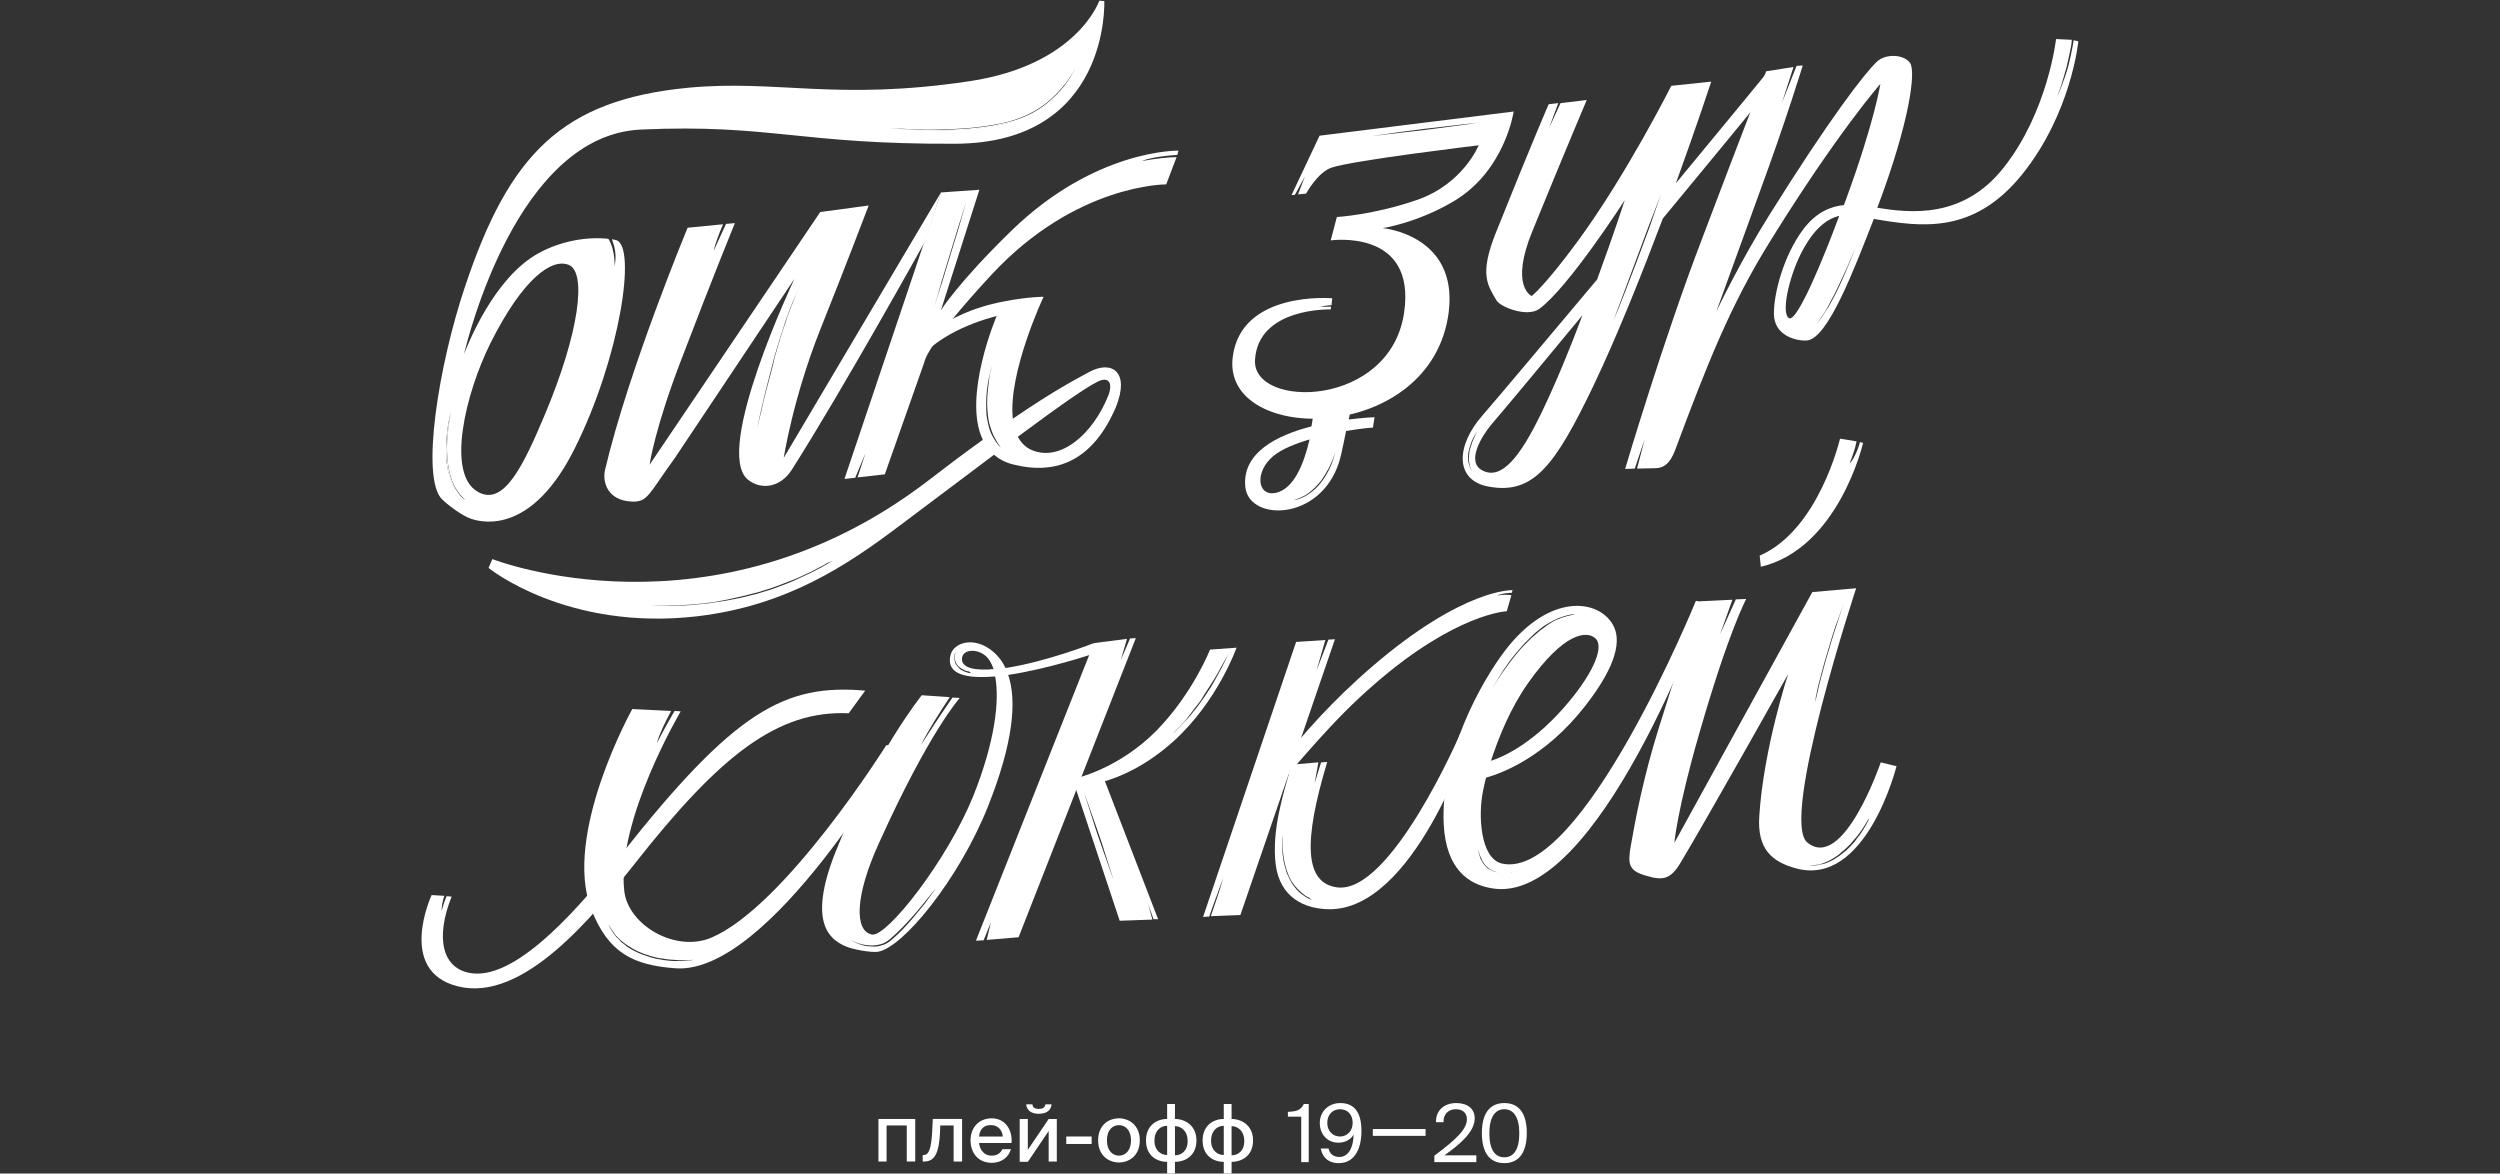 <svg fill="none" height="660" viewBox="0 0 1406 660" width="1406" xmlns="http://www.w3.org/2000/svg" xmlns:xlink="http://www.w3.org/1999/xlink"><rect x="0" y="0" width="1406" height="660" fill="#333333" stroke="none"/><clipPath id="a"><path d="m0 0h1406v660h-1406z"/></clipPath><g clip-path="url(#a)" fill="#fff"><path d="m349.113 480.946c-20.105 25.451-57.071 69.883-83.661 66.432-16.862-2.157-20.753-19.843-11.457-43.138l-2.811-.216c-1.945 4.53-2.81 8.412-2.81 8.412 0-3.235.649-6.039 1.513-8.627l-7.133-.432s-19.889 42.707 14.7 51.334c36.533 9.275 76.094-39.255 99.225-68.589 48.64-61.903 80.85-86.707 120.626-84.981l9.296-12.726c-44.965-3.882-73.068 10.784-137.488 92.531z"/><path d="m498.49 419.043s-56.638 90.374-98.361 108.276c-20.32 8.627-47.126-7.118-49.072-26.53-4.323-39.687 31.778-100.727 31.778-100.727l-3.459-.215c-5.836 9.921-9.944 18.117-9.944 18.117 1.081-4.529 4.54-11.647 7.999-18.117l-21.834-1.079s-39.56 70.962-22.915 113.021c9.512 23.942 23.131 31.059 47.343 32.785 52.963 3.667 126.031-124.668 126.031-124.668zm-108.305 120.786c-.864.215-1.729.215-2.81.431-1.081 0-2.378.216-3.675.216s-2.81 0-4.54 0c-1.513 0-3.242-.216-4.972-.432-.865 0-1.729-.215-2.594-.431s-1.729-.216-2.594-.431c-.865-.216-1.73-.432-2.594-.647l-2.594-.863c-.865-.216-1.73-.647-2.594-.863-.865-.431-1.73-.647-2.595-1.078-1.513-.863-3.242-1.51-4.755-2.589-.649-.431-1.514-.862-2.162-1.51-.649-.647-1.297-1.078-1.946-1.509-.216-.216-.648-.432-.865-.863-.216-.216-.432-.647-.864-.863-.433-.647-1.081-1.078-1.513-1.51-.865-1.078-1.514-2.157-2.162-3.019-.649-.863-1.081-1.726-1.513-2.589-.649-1.509-1.081-2.156-1.081-2.156s.432.862 1.297 2.156c.432.647.864 1.51 1.513 2.373.432.431.648.863 1.081 1.51.432.431.648 1.078 1.297 1.51.432.431.865 1.078 1.513 1.509.216.216.432.432.865.863.216.216.648.432.865.647.648.432 1.297 1.079 1.945 1.51.649.431 1.297.863 2.162 1.294 1.297 1.079 3.026 1.726 4.54 2.588.864.432 1.729.648 2.594 1.079.864.431 1.729.647 2.594.863l2.594.862c.865.216 1.729.432 2.594.648.865.215 1.729.431 2.594.431.865.216 1.73.216 2.594.431 1.73.216 3.459.432 4.972.432 1.514.215 3.027.215 4.54.215h3.675c.865-.215 1.73-.215 2.594-.215 1.513-.432 2.378-.432 2.378-.432s-.865 0-2.378.432z"/><path d="m680.512 365.336s-9.512 24.373-29.832 45.295c-21.618 22-46.046 27.177-46.046 27.177l-1.946 4.529s27.023 1.726 57.287-25.451c24.861-22.432 35.453-52.628 35.453-52.628zm2.594 17.471c-1.513 2.804-3.459 5.824-5.404 8.628-1.081 1.509-1.946 2.804-3.027 4.313-1.08 1.295-1.945 2.804-3.026 3.883-1.081 1.294-1.946 2.588-3.027 3.667-1.08 1.078-1.945 2.156-2.81 3.019s-1.729 1.726-2.378 2.588c-.648.647-1.513 1.295-1.945 1.942-1.081 1.078-1.73 1.509-1.73 1.509s.649-.647 1.73-1.725c.432-.647 1.08-1.078 1.945-1.941.649-.863 1.513-1.726 2.378-2.589.865-.862 1.73-2.156 2.594-3.235.865-1.078 1.946-2.372 2.811-3.667 1.08-1.294 1.945-2.588 3.026-3.882s1.946-2.804 2.81-4.314c1.946-2.804 3.675-5.823 5.405-8.412 1.729-2.804 3.242-5.392 4.323-7.549 1.297-2.157 2.162-4.098 3.027-5.392.648-1.294 1.081-2.157 1.081-2.157s-1.297 3.235-3.675 7.765c-1.081 2.157-2.594 4.745-4.108 7.549z"/><path d="m645.709 508.338 3.026 8.628h2.594l-30.265-78.511-17.078 1.941 25.725 77.432 18.375-.647zm-22.051-20.706c-.864-2.373-1.729-5.177-2.81-7.981-1.081-3.019-2.162-6.039-3.243-9.274-1.08-3.236-2.161-6.255-3.026-9.275-.865-3.019-1.946-5.823-2.594-8.196-1.513-4.745-2.594-7.98-2.594-7.98s1.081 3.235 2.81 7.764c.865 2.373 1.729 5.177 2.81 7.981 1.081 3.019 2.162 6.039 3.243 9.274 1.081 3.236 2.162 6.255 3.027 9.275.864 3.02 1.945 5.824 2.594 8.196 1.513 4.745 2.594 7.981 2.594 7.981s-1.081-3.02-2.811-7.765z"/><path d="m821.243 412.572s-38.912 90.374-69.176 86.491c-18.375-2.372-19.24-25.451-5.621-70.53l-3.459.216c-2.161 7.117-3.675 11.863-3.675 11.863l2.162-11.863-15.132 1.294c-4.756 17.039-11.241 36.883-8.864 56.295 2.378 18.333 15.998 24.804 29.833 25.02 47.775.647 79.121-95.551 79.121-95.551zm-82.795 93.825c-.649-.216-1.297-.647-2.162-.863-.865-.431-1.73-.863-2.594-1.51-1.946-1.294-3.891-2.804-5.621-5.176-.865-1.079-1.729-2.373-2.378-3.667-.648-1.294-1.297-2.588-1.945-4.098-.433-1.51-.865-2.804-1.298-4.314-.432-1.51-.648-2.804-.864-4.314-.433-2.804-.433-5.392-.433-7.549s.217-4.098.433-5.392.216-1.941.216-1.941-.432 3.019-.432 7.333.648 10.353 2.81 15.961c.432 1.294 1.081 2.804 1.729 3.883.649 1.294 1.514 2.372 2.378 3.451 1.73 2.156 3.675 3.882 5.405 5.176.432.431.864.647 1.297.863.432.216.864.431 1.297.647.865.863 1.729 1.294 2.162 1.51 1.297.431 1.945.647 1.945.647s-.648-.216-1.945-.647z"/><path d="m740.393 377.199 4.972-17.255-16.429 1.079-52.315 154.649 3.459-.216c.865-2.804 1.946-5.392 2.81-7.981.865-2.588 1.946-4.96 2.594-7.117 1.514-4.098 2.594-6.902 2.594-6.902s-.864 2.804-2.161 7.117c-.649 2.157-1.514 4.53-2.378 7.118-.865 2.373-1.73 4.961-2.594 7.549l16.645-.647 53.18-155.08-3.675.215z"/><path d="m953.759 337.944s-64.204 157.453-108.953 147.747c-12.538-2.804-13.619-28.04-10.592-41.628.432-1.941.864-4.314 1.513-6.687 8.431-2.372 33.075-11.215 55.773-40.333 18.375-23.511 20.321-37.53 15.565-45.726-8.215-14.452-35.669-17.903-60.529 14.451-13.403 17.47-36.534 58.883-34.589 97.707 1.297 25.667 14.268 33.863 26.59 36.02 59.881 11.431 121.059-160.688 121.059-160.688zm-56.422 21.137c4.756 4.53-.648 18.118-14.267 34.726-19.456 23.726-37.183 31.707-44.533 34.079 4.324-13.373 11.025-29.765 20.753-43.569 20.321-28.902 33.291-29.765 38.047-25.236zm-54.476 22.001c1.729-2.804 3.675-5.824 6.053-9.059 2.378-3.236 5.188-6.471 7.998-9.706 1.513-1.51 3.027-3.02 4.54-4.53s3.026-2.804 4.756-4.098c1.513-1.294 3.242-2.372 4.756-3.235 1.513-.863 3.026-1.726 4.539-2.373.649-.431 1.514-.647 2.162-.863.649-.215 1.297-.431 1.946-.647 1.297-.431 2.378-.647 3.242-.862.865-.216 1.73-.216 2.162-.216h.865s-.216 0-.865.216c-.432 0-1.297.215-2.162.431-.864.216-1.945.431-3.242.863-.649.215-1.297.431-1.946.647-.648.216-1.297.647-2.162.863-1.513.647-3.026 1.509-4.539 2.588-1.514 1.078-3.027 2.157-4.756 3.451-1.514 1.294-3.027 2.588-4.756 4.098-1.513 1.51-3.027 3.02-4.54 4.529-2.81 3.02-5.62 6.471-7.998 9.706-2.378 3.236-4.54 6.255-6.27 8.844-3.458 5.392-5.62 9.059-5.62 9.059s2.594-4.098 5.837-9.706zm7.782 109.354c-.432 0-.865.216-1.513.216-.649 0-1.297 0-1.946.215-.432 0-.648 0-1.081 0-.432 0-.864 0-1.081 0-.432 0-.864 0-1.297 0-.432 0-.864-.215-1.297-.215-.864-.216-1.729-.432-2.594-.648-.432-.215-.865-.431-1.297-.647-.432-.215-.865-.431-1.297-.647-.865-.431-1.513-1.294-2.162-1.941-.648-.647-1.081-1.51-1.513-2.157-.216-.431-.432-.862-.648-1.078-.217-.432-.433-.863-.433-1.079-.216-.647-.432-1.509-.648-2.157-.433-1.294-.433-2.588-.649-3.235 0-.863-.216-1.294-.216-1.294s0 .431.216 1.294.432 1.941.865 3.235c.216.648.432 1.295.865 2.157.216.432.432.647.432 1.079.216.431.432.647.648 1.078.433.647.865 1.51 1.514 2.157.648.647 1.297 1.294 1.945 1.726.433.215.649.431 1.081.647.432.215.865.431 1.297.647.865.215 1.73.647 2.594.863.433 0 .865.215 1.297.215.433 0 .865 0 1.297.216.433 0 .865 0 1.081.216h1.081 1.946c.648-.863 1.081-1.079 1.513-.863.865-.216 1.297-.216 1.297-.216s-.648 0-1.297.216z"/><path d="m1057.74 428.749s-20.97 61.687-41.29 45.079c-15.56-12.726 27.45-143.002 27.45-143.002l-24.64 2.157-77.607 141.061s1.513-18.334 14.052-61.688c16.645-57.804 26.373-75.491 26.373-75.491l-5.837.216-8.863 19.628 6.918-19.412-17.943.862s-4.972 12.295-23.563 71.609c-8.863 28.471-13.187 51.981-15.565 65.57-1.945 10.784-1.297 14.451 8.864 17.255 9.295 2.804 13.619 1.725 19.023-7.334 15.781-26.314 60.528-106.119 60.528-106.119s-13.834 42.06-16.212 79.805c-1.297 18.55 7.134 25.667 20.322 29.334 39.78 11.216 56.85-57.373 56.85-57.373zm-36.97-33.863c.22-1.726.65-4.099 1.3-6.902.22-1.51.65-3.02 1.08-4.53s.87-3.235 1.3-4.961c.86-3.451 1.94-7.118 3.03-10.784 1.08-3.667 2.16-7.334 3.24-10.785s2.16-6.686 3.24-9.274c1.95-5.393 3.24-9.059 3.24-9.059s-1.29 3.666-3.02 9.059c-.87 2.804-1.95 6.039-3.03 9.274-1.08 3.451-2.16 7.118-3.24 10.785-1.08 3.666-2.16 7.333-3.03 10.784-.43 1.726-.86 3.451-1.3 4.961-.43 1.51-.86 3.02-1.08 4.53-.65 3.019-1.29 5.392-1.73 6.902-.21 1.725-.43 2.588-.43 2.588s.22-.863.43-2.588zm29.84 66.863c-.65 1.294-1.52 3.02-2.81 4.961-.65 1.078-1.3 1.941-2.17 3.235-.86 1.079-1.73 2.157-2.59 3.451-1.95 2.157-4.11 4.53-6.7 6.471-1.3 1.079-2.6 1.941-3.89 2.804-1.3.863-2.6 1.51-4.11 2.157-1.3.647-2.81 1.078-4.11 1.294-.65.216-1.29.216-1.94.431-.65 0-1.3.216-1.95.216-1.08.216-2.38 0-3.24 0-.87 0-1.73-.216-2.38-.216-1.3-.215-2.16-.431-2.16-.431s.86.216 2.16.431c.65 0 1.51.216 2.38.216.86 0 1.94 0 3.24-.216.65 0 1.08-.215 1.73-.215s1.3-.216 1.95-.432c1.29-.431 2.59-.862 3.89-1.509 1.29-.648 2.59-1.295 3.89-2.157 1.3-.863 2.59-1.726 3.67-2.804 2.38-1.941 4.76-4.098 6.49-6.255 1.94-2.157 3.67-4.314 4.97-6.255 2.6-3.883 4.11-6.687 4.11-6.687s.21.216-.43 1.51z"/><path d="m1046.07 248.648c-1.73 6.04-4.33 10.785-5.84 11.863 1.95-4.745 3.24-8.843 3.89-12.294l-9.29-1.51s-11.89 51.334-45.185 65.785l.648 6.255c43.887-10.353 57.507-69.667 57.507-69.667z"/><path d="m615.227 361.669s-26.806 10.569-49.72 14.02c-2.162-4.529-4.972-7.765-8.431-10.353-9.944-7.333-20.753-3.882-22.483 3.02-1.729 6.902 1.514 13.372 21.618 12.294 1.081 0 2.378-.216 3.459-.216 2.594 13.373 0 36.452-12.322 67.295-14.7 36.236-48.424 79.158-56.855 77.864-9.944-1.725-9.944-21.353 3.891-51.55 28.32-62.765 45.398-81.53 45.398-81.53l-4.108-.216c-7.998 11.432-17.726 26.746-17.726 26.746 4.107-8.412 11.025-19.197 16.213-26.962l-15.781-1.078s-26.806 33.432-48.424 88.001c-16.429 41.197-2.161 49.393 4.756 52.844 4.972 2.373 15.565 3.882 18.808 3.451 14.051-1.941 45.613-40.549 62.042-81.53 14.268-35.805 16.43-59.531 11.458-74.197 21.834-3.236 46.478-11.432 46.478-11.432zm-94.901 146.238c-3.892 4.745-8.864 11.215-14.7 16.823-1.514 1.51-3.027 2.804-4.54 4.098-1.513 1.295-3.243 2.373-5.188 2.804-1.946.647-3.675.863-5.621.647-1.729 0-3.459-.215-4.972-.647-3.027-.862-5.188-1.941-6.918-3.019-1.513-.863-2.378-1.51-2.378-1.51s.865.647 2.378 1.51c1.514.862 3.891 1.941 6.918 2.588 3.026.647 6.485.863 10.16-.216 1.73-.431 3.459-1.509 4.972-2.804 1.514-1.294 3.027-2.588 4.54-4.098 3.027-2.804 5.621-5.823 8.215-8.627s4.756-5.608 6.701-7.981c3.891-4.745 6.486-7.98 6.486-7.98s-2.378 3.451-6.053 8.412zm25.941-129.414c-.216 0-.649 0-.865 0-.432 0-.648 0-1.081-.216-.432 0-.864-.215-1.297-.431-.432-.216-1.081-.216-1.513-.647-.432-.216-1.081-.431-1.513-.863-.433-.431-.865-.863-1.297-1.294-.433-.431-.649-.863-1.081-1.51-.216-.215-.216-.431-.433-.863 0-.215-.216-.431-.216-.862-.216-.647-.216-1.079-.216-1.51 0-.432 0-1.079 0-1.51s.216-.863.216-1.078c.216-.432.216-.647.433-.863.216-.432.432-.647.432-.647s-.216.215-.432.647c0 .216-.217.431-.217.863 0 .431-.216.647-.216 1.078v1.294c0 .432.216.863.216 1.51.217.431.433 1.078.649 1.51.216.431.648.863.865 1.294.432.431.864.863 1.297 1.078.432.432.864.647 1.297.863.432.216.864.432 1.297.647.432.216.865.432 1.297.432s.865.215 1.081.215c.865.647 1.081.863 1.297.863h.865s-.217.216-.865 0zm9.728-1.941c-11.458.431-15.565-2.373-14.916-6.687.648-4.529 8.214-5.392 13.403-.862 1.729 1.51 3.242 4.098 4.323 7.333-.865 0-1.945 0-2.81.216z"/><path d="m635.548 359.081-5.188 12.079 3.459-11.863-18.591 2.373-66.367 167.374 4.324-.215 4.107-10.138-2.378 9.922 17.943-1.51 65.934-168.237z"/><path d="m841.78 334.924s3.459-1.51 8.431-1.51l.432-1.51s-27.454-1.294-78.904 42.922c-45.181 38.824-67.664 77.433-67.664 77.433l5.405.431c22.266-25.235 39.56-47.236 63.556-67.942 45.829-39.902 74.364-40.981 74.364-40.981l2.595-9.059c-1.514-.215-4.324-.431-8.215.216z"/><path d="m773.035 234.629s-6.053.216-14.483 1.294c2.594-13.157 1.945-14.235 1.945-14.235l-21.401 7.117s-.433 4.53-1.514 11.001c-19.456 4.96-39.344 14.882-37.182 34.294 2.378 20.059 45.397 18.981 53.828-18.333 1.081-5.177 2.162-9.706 2.81-13.373 8.647-1.51 15.133-1.941 15.133-1.941zm-25.076 28.471c-1.297 2.804-3.027 5.608-4.972 8.196-1.946 2.589-4.324 4.745-6.918 6.471-2.594 1.941-5.62 3.02-8.647 3.667l2.162-.863c.432-.216.648-.216 1.081-.431l1.081-.432c.648-.431 1.513-.647 2.161-1.078l1.946-1.294c2.594-1.942 4.756-4.099 6.701-6.471 1.946-2.588 3.459-5.177 4.973-7.981.648-1.509 1.297-2.804 1.945-4.313.649-1.51 1.081-3.02 1.513-4.53-.648 3.235-1.729 6.255-3.026 9.059zm-31.346 14.236c-9.512 1.294-11.025-12.079-.432-20.922 4.756-3.883 12.322-6.902 20.321-9.275-3.027 13.157-8.864 28.687-19.889 30.197z"/><path d="m1166.26 22.607c-.21 1.294-.43 2.588-.65 3.667-.43 2.157-.86 4.314-1.29 6.255-.87 4.098-1.95 7.765-3.03 10.784-1.08 3.02-1.95 5.608-2.81 7.549-.65 1.726-1.3 2.804-1.3 2.804s1.73-4.098 3.46-10.353c.43-1.51.87-3.235 1.51-5.176.44-1.726.87-3.667 1.3-5.824.22-1.079.43-1.941.65-3.02.22-1.078.43-2.157.65-3.235.21-1.294.43-2.373.43-3.667l-8.86-.431s-4.54 40.765-29.4 72.256c-23.13 29.334-53.18 25.451-71.12 22.648 18.37-48.746 21.83-77.001 18.37-81.531-3.67-4.961-13.83-5.176-18.59-.647-6.7 6.255-26.59 31.922-60.53 86.276-16.43 26.098-29.833 54.354-29.833 54.354s13.187-36.452 24.428-67.295c14.915-40.55 24.215-71.178 24.215-71.178l-3.46.216-8.22 20.706 6.49-20.059-15.35 2.373s-12.754 32.569-36.101 94.256c-21.834 56.942-43.236 129.413-43.236 129.413l5.405-.216c2.594-7.549 5.62-16.608 5.62-16.608l-4.323 16.608 10.593-.215c4.755-.216 7.998-2.804 10.808-10.138 17.943-48.098 31.13-81.746 53.612-117.766 37.832-61.04 61.822-88.217 61.822-88.217s-3.24 21.138-19.23 64.707c-.44 1.078-.87 2.157-1.3 3.451-6.7.647-15.35 3.451-23.13 14.02-10.81 14.667-16.216 35.373-16.216 47.02 0 12.726 13.186 15.53 18.596 15.098 11.88-1.078 26.8-40.765 37.61-68.373 27.45 4.745 56.21 8.412 83.23-24.804 27.88-34.51 31.78-75.06 31.78-75.06zm-159.97 156.374c-4.75-2.157-.43-22.431 6.49-36.235 7.35-14.452 14.7-19.628 21.61-21.354-8.86 23.942-23.56 59.531-28.1 57.589zm40.86-49.608c-.65 1.725-1.51 4.314-2.6 7.333-1.08 3.02-2.59 6.471-4.1 10.353-1.52 3.667-3.25 7.765-4.98 11.648-1.72 3.882-3.67 7.764-5.62 11.215-.86 1.726-1.94 3.451-3.02 4.961s-1.95 3.02-2.81 4.314c-.87 1.294-1.95 2.373-2.81 3.451-.44.431-.87.863-1.3 1.294-.43.432-.86.647-1.08 1.079-.87.647-1.3 1.078-1.73 1.294-.43.215-.65.431-.65.431s.22-.216.65-.431c.43-.216 1.08-.647 1.73-1.294.43-.432.65-.647 1.08-1.079.43-.431.86-.863 1.3-1.294.86-1.078 1.73-2.157 2.59-3.451.87-1.294 1.73-2.804 2.81-4.314.87-1.51 1.95-3.235 2.81-5.176 1.95-3.451 3.89-7.334 5.62-11.216 1.73-3.883 3.68-7.765 5.19-11.432 1.51-3.666 3.03-7.117 4.32-10.137 2.38-6.039 4.11-9.922 4.11-9.922s-.86.647-1.51 2.373z"/><path d="m612.633 209.178c-5.405 3.019-18.159 9.274-43.02 26.314-2.81-25.883 17.294-68.589 17.294-68.589s-8.863 0-22.05 2.588c-36.75 6.902-49.504 26.314-49.504 26.314l-3.459 12.726c10.809-17.687 32.427-26.53 48.64-30.844 0 0-19.456 45.51-7.782 69.668-9.08 6.47-19.456 14.235-30.914 23.078-121.059 92.747-244.928 44.001-244.928 44.001l-2.162 4.961s43.884 35.804 117.6 27.177c50.586-6.04 84.309-28.903 113.277-50.687 18.375-13.804 36.75-27.609 53.396-40.119 2.81 2.373 6.269 4.314 10.592 5.393 24.428 6.255 44.965-1.941 57.936-32.138 8.214-20.275-2.594-26.53-14.916-19.843zm-144.407 106.119-3.026 1.941c-1.081.647-2.162 1.078-3.027 1.725l-6.269 3.236c-2.161 1.078-4.323 1.941-6.485 3.019-4.324 2.157-8.647 3.667-13.187 5.393-2.162.862-4.54 1.509-6.701 2.156-1.081.432-2.162.648-3.459 1.079l-3.459.863c-4.54 1.294-9.296 2.157-13.835 3.019l-6.918 1.079c-2.378.431-4.756.647-7.134.863-9.295 1.078-18.807 1.509-28.319.862 4.756.216 9.512.216 14.052 0 2.377-.215 4.755-.215 7.133-.431s4.756-.431 7.134-.647 4.756-.647 6.918-.863l6.918-1.294c4.539-1.079 9.295-1.941 13.835-3.235l3.459-.863c1.081-.216 2.161-.647 3.459-1.079 2.161-.647 4.539-1.294 6.701-2.156 4.324-1.726 8.863-3.236 13.187-5.177 2.162-1.078 4.323-1.941 6.485-3.02l6.269-3.235c1.081-.647 2.162-1.078 3.027-1.726l3.242-1.509 6.053-3.667zm94.686-63.413c-1.73-1.725-3.243-3.882-4.54-6.255-1.297-2.157-2.162-4.745-2.594-7.118-.649-2.588-1.081-4.96-1.081-7.549-.216-5.176 0-10.137.865-15.314.865-4.961 2.162-9.921 3.675-14.882-.865 2.372-1.513 4.961-1.946 7.333-.648 2.373-1.081 4.961-1.297 7.549-.648 4.961-1.081 10.138-.648 15.099.216 2.588.432 4.96 1.081 7.549.648 2.372 1.513 4.961 2.594 7.117 1.081 2.157 2.378 4.314 3.891 6.471 1.945 1.726 3.891 3.235 6.269 4.53-2.378-1.295-4.324-2.804-6.269-4.53zm60.529-29.765c-8.647 22-27.022 37.746-43.019 31.059-3.675-1.51-6.269-4.314-7.998-7.549 24.428-18.118 42.803-31.059 47.342-31.922 4.324-1.078 5.837 2.804 3.675 8.412z"/><path d="m440.772 257.492s5.188-33.648 20.753-72.688c13.835-34.51 27.022-69.236 27.022-69.236l-27.238 3.667-95.983 142.139s2.81-20.275 18.159-59.961c17.943-47.021 29.832-75.923 29.832-75.923l-4.972.431c-3.891 8.197-6.917 15.099-6.917 15.099.648-3.667 3.026-9.706 5.188-14.883l-19.889 1.941s-33.291 80.021-46.478 136.316c-1.513 6.902 1.514 17.039 14.917 17.686 9.295.432 9.511-4.098 24.428-24.588l67.231-100.727s-46.046 97.06-26.158 113.021c7.566 6.039 18.375 4.314 24.644-5.608 29.184-45.942 75.014-128.551 75.014-128.551l8.863-27.392zm-10.161-36.667c-.864 3.451-1.729 6.686-2.378 10.137-.864 3.451-1.729 6.902-2.377 10.137.648-3.451 1.297-6.902 2.161-10.353.865-3.451 1.514-6.902 2.378-10.137 1.73-6.902 3.459-13.589 5.188-20.275 1.946-6.686 4.108-13.373 6.27-20.059 2.378-6.686 4.972-13.157 7.998-19.412l-2.162 4.745c-.648 1.51-1.297 3.235-1.945 4.961-.649 1.51-1.297 3.235-1.946 4.961-.648 1.725-1.297 3.235-1.729 4.961-2.378 6.686-4.324 13.372-6.269 20.059-1.514 6.902-3.459 13.588-5.189 20.275z"/><path d="m662.785 84.725s-46.694-1.078-94.253 45.295c-29.832 29.118-39.344 44.432-39.344 44.432l21.618-67.727-21.618 1.51-54.26 161.12 6.053-.647 5.836-14.02-4.539 13.804 15.348-1.725 22.267-63.197s.432-8.844 37.83-49.177c47.559-51.119 98.145-50.687 98.145-50.687l5.837-15.314c-4.324 0-10.809.647-19.456 2.157 0 0 4.539-2.373 19.888-3.451zm-133.165 73.334 4.54-14.882 4.54-14.883c1.513-4.961 3.243-9.921 4.756-14.882-1.513 4.961-2.811 9.921-4.324 14.882l-4.539 14.883-4.54 14.882c-1.513 4.961-3.243 9.922-4.756 14.883 1.513-4.961 3.026-9.922 4.323-14.883z"/><path d="m742.121 76.313-15.781 33.432 1.946-.216 5.62-10.353-3.891 10.138 4.54-.432s6.485-12.078 14.484-14.666c12.322-4.098 82.579-12.51 82.579-12.51s-8.863 22-35.02 30.843c-24.428 8.412-44.749 9.49-44.749 9.49l-3.459 13.157s48.207-6.902 41.29 40.55c-7.783 53.922-85.39 54.354-83.877 26.745 1.73-29.765 42.587-28.471 42.587-28.471l.216-1.509h-6.269s2.594-.647 6.485-.863l.433-3.883s-51.45-4.529-55.99 33.217c-6.053 49.608 111.98 49.608 121.491-25.452 5.405-43.569-37.182-47.236-37.182-47.236s19.24-2.804 39.993-15.098c28.967-17.255 33.723-50.471 33.723-50.471zm74.149-5.177-14.917 1.941-14.916 1.726c-4.972.647-9.944 1.079-14.916 1.726 4.972-.647 9.944-1.51 14.916-2.157l14.916-1.941 14.917-1.726c4.972-.647 9.944-1.078 14.916-1.726-4.972.863-9.944 1.51-14.916 2.157z"/><path d="m942.519 103.059c11.89-32.785 19.888-57.158 19.888-57.158l-22.482 2.373s-25.293 50.255-52.747 87.569c-18.591 25.236-25.725 30.628-25.725 30.628s-12.538-5.176.432-36.667c17.511-42.922 30.481-73.55 30.481-73.55l-14.7 1.726-6.485 14.02 5.188-14.02-5.404.647s-8.431 19.196-29.617 72.04c-9.511 23.726-4.755 29.549.217 38.177 2.161 3.882 17.294 9.706 23.995 4.961 16.43-11.863 48.208-61.256 48.208-61.256s-6.269 19.412-15.565 44.648c-29.184 34.725-55.558 66.216-64.205 76.138-15.348 17.255-15.997 36.883 3.243 40.334 24.86 4.529 36.966-11 58.8-56.511 13.619-28.471 27.455-63.412 39.128-94.256 27.671-33.432 49.937-60.609 49.937-60.609l8.863-21.785c0 .216-22.914 28.04-51.45 62.55zm-116.303 156.59c.216 1.941.865 3.882 1.729 5.608-1.08-1.726-1.729-3.667-2.161-5.608-.216-1.941-.217-4.098.216-6.039.432-1.942 1.081-3.883 1.729-5.608.865-1.726 1.73-3.667 3.027-5.177-1.081 1.726-1.73 3.451-2.594 5.392-.649 1.942-1.297 3.667-1.73 5.608-.216 1.941-.432 3.883-.216 5.824zm41.074-28.255c-12.106 25.235-22.699 38.824-33.508 33.216-9.512-4.745-.432-19.412 4.972-25.883 9.08-10.569 28.968-34.51 51.234-61.471-6.917 18.549-14.916 37.961-22.698 54.138zm60.313-103.315-6.918 18.549c-2.378 6.255-4.756 12.294-7.134 18.549-2.378 6.039-4.755 12.294-7.566 18.118 1.513-3.02 2.594-6.039 3.675-9.059l3.459-9.275 6.918-18.549 6.917-18.549 7.134-18.549c-2.162 6.255-4.323 12.51-6.485 18.765z"/><path d="m254.211 270.649c-1.513-4.098-2.378-8.628-2.594-13.157-.432-4.529-.216-9.059.216-13.373.216-2.157.433-4.529.865-6.686s.865-4.53 1.297-6.686c-1.297 4.313-2.162 8.843-2.594 13.372-.432 4.53-.649 9.059-.432 13.589.216 2.157.432 4.529.864 6.686.433 2.157 1.081 4.53 1.946 6.471.865 2.157 1.945 4.098 3.243 6.039 1.297 1.726 3.026 3.451 4.755 4.961-3.458-3.235-6.053-7.118-7.566-11.216z"/><path d="m588.42 58.411c-4.108 3.235-8.647 5.824-13.619 7.765s-9.945 3.02-15.133 4.098c-10.376 1.941-20.969 2.588-31.345 2.804-5.189 0-10.593 0-15.781-.216-5.189-.216-10.593-.647-15.781-1.078 10.376 1.294 20.969 1.941 31.562 1.726 10.592 0 21.185-.647 31.561-2.588 5.189-1.078 10.377-2.157 15.349-4.098s9.512-4.745 13.619-7.981c7.566-6.039 13.835-14.02 17.727-22.863-1.946 4.098-4.324 7.765-6.918 11.431-3.459 3.882-7.134 7.765-11.241 11z"/><path d="m621.063.606-2.811-.216s-12.322 36.236-73.068 45.295c-75.013 11.216-108.088-1.078-158.241 3.667-71.122 6.902-100.522 37.746-125.166 111.08-15.133 44.647-25.293 108.491-13.187 120.354 2.594 2.589 11.025 9.275 16.429 11 7.566 2.589 34.589 7.765 58.152-39.471 25.509-50.902 35.237-114.53 23.131-117.334-.433 0-1.73-.432-2.162-.432 1.513 4.098 2.81 8.628 1.513 15.314 0 0 .433-9.275-3.459-15.529-11.241-1.295-26.157.862-39.128 7.98-25.509 13.804-40.209 52.197-42.154 56.942 2.162-8.412 29.832-123.374 99.657-126.394 72.42-3.235 89.281 8.412 176.833 7.981 87.119-.431 83.661-80.236 83.661-80.236zm-364.042 275.867c-1.297-1.726-2.378-3.883-3.243-6.04s-1.513-4.314-1.946-6.47c-.432-2.157-.864-4.53-.864-6.687-.216-4.529-.216-9.059.432-13.588.432-4.53 1.297-8.843 2.594-13.373-.648 2.157-.865 4.314-1.297 6.686-.432 2.157-.648 4.53-.865 6.687-.432 4.529-.648 9.059-.216 13.373.216 4.529 1.081 9.058 2.594 13.157 1.514 4.098 4.108 7.98 7.567 11-1.946-1.079-3.459-2.804-4.756-4.745zm18.807-83.472c18.591-37.099 34.805-47.883 44.1-44.001 9.944 4.098 6.269 37.315-13.835 84.982-11.674 27.608-22.699 50.902-37.183 42.706-18.158-9.921-7.133-55.432 6.918-83.687zm312.808-134.374c-4.107 3.235-8.647 6.039-13.619 7.981s-10.16 3.235-15.349 4.098c-10.376 1.941-20.969 2.588-31.562 2.588-10.592 0-21.185-.431-31.561-1.726 5.188.647 10.592.863 15.781 1.078 5.188.216 10.592.431 15.78.216 10.593-.216 20.97-.863 31.346-2.804 5.188-.863 10.377-2.157 15.132-4.098 4.756-1.941 9.512-4.529 13.62-7.765 4.107-3.235 7.782-7.118 11.025-11.216 2.594-3.451 5.188-7.333 6.917-11.432-3.891 8.843-9.944 16.824-17.51 23.079z"/><path d="m731.814 653.599v-25.569h-7.504v-2.739c4.576-.183 7.138-.731 8.969-4.384h2.746v32.692z"/><path d="m761.285 638.075c-1.465 2.557-4.393 4.566-8.603 4.566-6.041 0-10.434-4.566-10.434-11.141 0-6.027 4.576-11.141 11.532-11.141 8.237 0 11.898 5.662 11.898 15.707 0 9.131-3.295 18.081-12.813 18.081-6.407 0-9.336-4.018-10.068-8.219h4.393c.549 2.922 2.746 4.748 6.041 4.748 4.942 0 7.871-4.931 8.054-12.601zm-7.688-14.246c-4.21 0-7.139 3.105-7.139 7.671 0 4.383 2.929 7.671 7.139 7.671s7.139-3.288 7.139-7.671c0-4.566-2.746-7.671-7.139-7.671z"/><path d="m772.085 638.805v-3.835h29.653v3.835z"/><path d="m829.378 628.943c0 7.488-7.871 14.246-17.023 20.82h17.939v3.836h-23.613v-3.653c11.532-8.584 18.304-14.611 18.304-20.455 0-3.47-2.196-5.662-6.223-5.662-3.478 0-6.956 2.009-6.956 7.306h-4.21c-.183-6.392 4.393-10.776 11.349-10.776 6.04 0 10.433 2.923 10.433 8.584z"/><path d="m846.034 654.147c-8.786 0-12.63-6.575-12.63-16.985s4.027-16.803 12.63-16.803c8.787 0 12.631 6.575 12.631 16.803 0 10.227-3.844 16.985-12.631 16.985zm0-30.318c-5.125 0-8.42 4.384-8.42 13.515 0 9.132 3.112 13.515 8.42 13.515 5.309 0 8.421-4.383 8.421-13.515 0-9.131-3.295-13.515-8.421-13.515z"/><path d="m514.539 653.233h-4.576v-20.272h-11.349v20.272h-4.576v-23.925h20.684v23.925z"/><path d="m540.898 653.233h-4.576v-20.272h-7.505l-.183 4.566c-.549 10.045-2.563 15.706-8.786 15.706h-.915v-3.652h.549c2.928 0 4.21-3.653 4.759-12.785l.366-7.488h16.474v23.925z"/><path d="m563.778 646.293h4.76c-1.099 4.018-4.76 7.671-10.8 7.671-7.688 0-11.898-5.662-11.898-12.602 0-7.488 4.942-12.419 11.898-12.419 7.322 0 11.715 6.027 11.166 13.88h-18.305c.549 4.383 3.295 7.123 6.956 7.123 3.295 0 5.125-1.461 6.223-3.653zm-13.179-7.122h13.362c-.183-3.47-2.745-6.393-6.406-6.393-3.661-.182-6.407 1.644-6.956 6.393z"/><path d="m573.48 653.233v-23.925h4.577v17.35l11.715-17.35h4.576v23.925h-4.576v-17.168l-11.715 17.351h-4.577zm3.661-32.143h3.478c.183 1.643 1.099 2.556 3.661 2.556 2.563 0 3.478-1.095 3.661-2.556h3.478c-.366 2.922-2.197 5.296-7.322 5.296-4.759 0-6.773-2.557-6.956-5.296z"/><path d="m599.656 643.371v-4.2h14.278v4.2z"/><path d="m641.024 641.362c0 8.584-6.041 12.419-11.715 12.419-5.675 0-11.715-3.835-11.715-12.419 0-8.766 6.04-12.419 11.715-12.419 5.674 0 11.715 3.835 11.715 12.419zm-11.715 8.584c3.477 0 6.772-2.74 6.772-8.584s-3.295-8.584-6.772-8.584c-3.478 0-6.773 2.557-6.773 8.584 0 5.844 3.295 8.584 6.773 8.584z"/><path d="m660.793 629.308c5.857 0 12.081 3.836 12.081 12.054 0 8.584-6.224 12.054-12.081 12.054v7.488h-4.393v-7.488c-5.858 0-11.898-3.47-11.898-12.054 0-8.218 5.857-12.054 11.898-12.054v-8.401h4.393zm-4.393 3.836c-3.478 0-7.139 2.556-7.139 8.401 0 5.661 3.844 8.035 7.139 8.035zm4.393 16.619c3.478 0 7.139-2.374 7.139-8.036 0-5.844-3.844-8.401-7.139-8.401z"/><path d="m692.643 629.308c5.857 0 12.081 3.836 12.081 12.054 0 8.584-6.224 12.054-12.081 12.054v7.488h-4.393v-7.488c-5.858 0-11.898-3.47-11.898-12.054 0-8.218 5.857-12.054 11.898-12.054v-8.401h4.393zm-4.393 3.836c-3.478 0-7.139 2.556-7.139 8.401 0 5.661 3.844 8.035 7.139 8.035zm4.393 16.619c3.477 0 7.138-2.374 7.138-8.036 0-5.844-3.844-8.401-7.138-8.401z"/></g></svg>